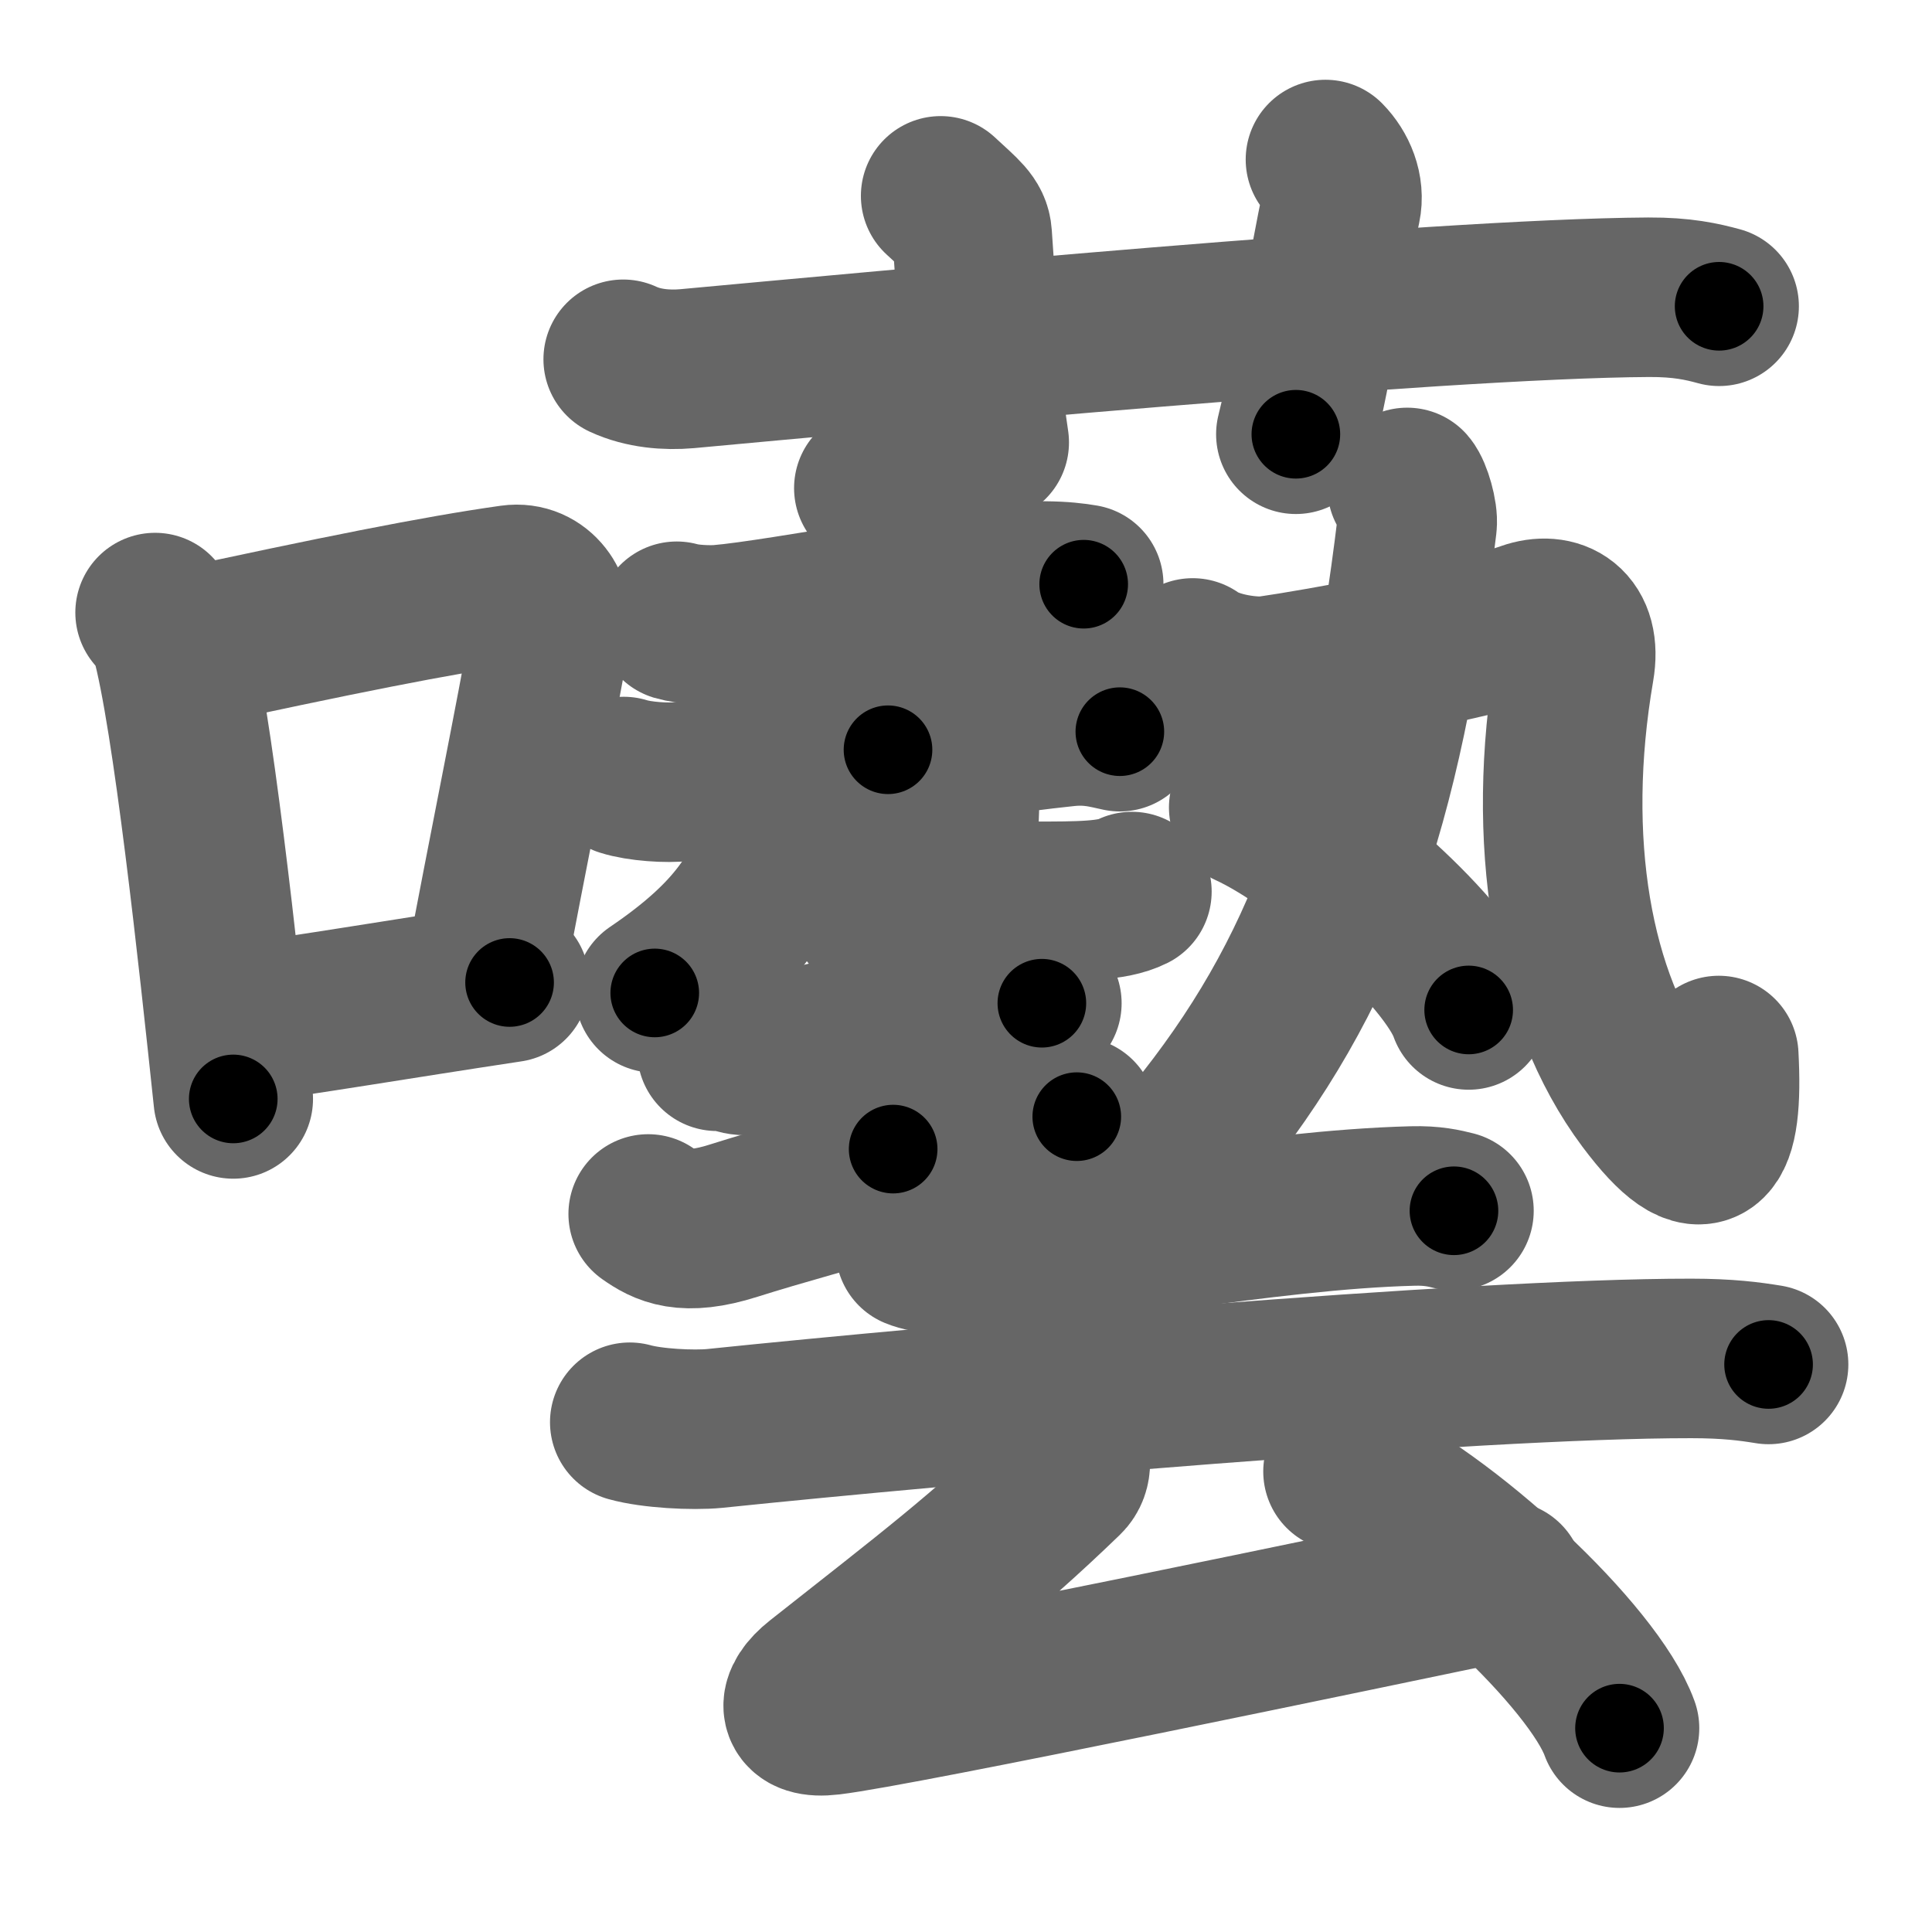 <svg xmlns="http://www.w3.org/2000/svg" width="109" height="109" viewBox="0 0 109 109" id="56c8"><g fill="none" stroke="#666" stroke-width="9" stroke-linecap="round" stroke-linejoin="round"><g><g><path d="M8.75,34.56C9.1,35,9.47,35.38,9.62,35.94c1.23,4.42,2.7,18.12,3.54,26.06" /><path d="M9.96,36.68c8.94-1.94,14.77-3.11,18.91-3.69c1.52-0.21,2.43,1.26,2.21,2.51c-0.9,5.17-2.45,12.65-3.78,19.8" /><path d="M12.82,57.86c4.87-0.66,9.25-1.42,15.93-2.43" /></g><g><g><path d="M35.16,20.27c1.14,0.53,2.46,0.63,3.6,0.53c10.45-0.96,42.2-3.96,54.25-4.03c1.9-0.01,3.03,0.25,3.98,0.51" /><path d="M53.07,11.05c1.25,1.16,1.73,1.5,1.78,2.23c0.4,5.48,0.3,7.23,0.96,11.68" /><path d="M74.78,9c0.66,0.67,1.09,1.68,0.88,2.67c-0.66,3-1.6,9-2.55,12.83" /></g><g><g><g><path d="M38.18,35.05c0.64,0.19,1.8,0.24,2.43,0.19c3.47-0.28,14.41-2.48,18.31-2.46c1.06,0.01,1.69,0.09,2.22,0.18" /><path d="M49.3,27.54c0.07,0.15,1.01,0.79,1.01,1.76c0,5.95-0.21,11.41-0.21,13" /><path d="M35.19,43.81c0.87,0.28,2.47,0.39,3.33,0.28c7.72-0.93,15.01-2.39,21.62-3.09c1.44-0.15,2.31,0.13,3.04,0.28" /></g><g><g><path d="M44.22,46.03c0.04,0.26,0.04,0.65-0.08,1.03c-1.1,3.28-2.51,5.78-7.2,8.96" /></g><g><path d="M53.33,43.77c0.43,0.42,0.8,0.91,0.8,1.56c0,0.87-0.13,2.5-0.13,3.13c0,1.7,1.48,2.39,4.32,2.39c2.56,0,4.45,0,5.54-0.55" /></g></g><g><path d="M40.45,59.31c1.32,0,0.9,0.35,2.21,0.2C47,59,51.77,57.08,56.32,56.6c1.3-0.14,1.64-0.16,2.46,0" /><path d="M49.09,51.49c0.87,0.36,1.39,1.64,1.57,2.37c0.17,0.73-0.1,6.42-0.27,10.97" /><path d="M36.57,68.49c0.95,0.67,2.04,1.26,4.81,0.38c5.11-1.62,13.56-3.69,19.37-5.87" /></g></g><g><g><path d="M79.39,27.5c0.27,0.31,0.63,1.53,0.56,2.09C78,45.75,74.75,55,67.33,64.12" /><g><path d="M67.29,37.12c1.21,0.88,3.43,1.13,4.33,1c2.63-0.37,11.4-1.95,14.54-3.06c1.59-0.56,3.09,0.19,2.67,2.63c-1.67,9.72-0.16,18.68,4.05,24.31c3.37,4.5,4.37,2.75,4.09-2.45" /></g></g><g><path d="M70.45,45.56c4.38,2.01,11.32,8.28,12.41,11.42" /></g></g><g><g><path d="M51.64,70.48c0.67,0.28,1.88,0.31,2.55,0.28c6.29-0.26,17.16-2.51,25.51-2.72c1.11-0.03,1.78,0.13,2.33,0.27" /><path d="M35.53,80.24c1.25,0.35,3.55,0.47,4.79,0.35c13.02-1.35,42.71-3.96,55.09-3.95c2.08,0,3.33,0.17,4.37,0.34" /></g><g><path d="M60.2,81.64c0.19,0.49,0.36,1.23-0.16,1.73C55.5,87.75,52.5,90,46.22,94.96c-1.29,1.02-1.3,2.04,0.6,1.81c3.98-0.47,30.47-6.02,38.06-7.6" /><path d="M75.77,83.02c5.78,2.57,14.16,10.49,15.6,14.48" /></g></g></g></g></g></g><g fill="none" stroke="#000" stroke-width="5" stroke-linecap="round" stroke-linejoin="round"><path d="M8.75,34.56C9.1,35,9.47,35.38,9.62,35.94c1.23,4.42,2.7,18.12,3.54,26.06" stroke-dasharray="27.961" stroke-dashoffset="27.961"><animate attributeName="stroke-dashoffset" values="27.961;27.961;0" dur="0.28s" fill="freeze" begin="0s;56c8.click" /></path><path d="M9.96,36.68c8.94-1.94,14.77-3.11,18.91-3.69c1.52-0.21,2.43,1.26,2.21,2.51c-0.9,5.17-2.45,12.65-3.78,19.8" stroke-dasharray="43.33" stroke-dashoffset="43.33"><animate attributeName="stroke-dashoffset" values="43.33" fill="freeze" begin="56c8.click" /><animate attributeName="stroke-dashoffset" values="43.33;43.33;0" keyTimes="0;0.393;1" dur="0.713s" fill="freeze" begin="0s;56c8.click" /></path><path d="M12.82,57.86c4.87-0.66,9.25-1.42,15.93-2.43" stroke-dasharray="16.116" stroke-dashoffset="16.116"><animate attributeName="stroke-dashoffset" values="16.116" fill="freeze" begin="56c8.click" /><animate attributeName="stroke-dashoffset" values="16.116;16.116;0" keyTimes="0;0.816;1" dur="0.874s" fill="freeze" begin="0s;56c8.click" /></path><path d="M35.16,20.27c1.14,0.53,2.46,0.63,3.6,0.53c10.45-0.96,42.2-3.96,54.25-4.03c1.9-0.01,3.03,0.25,3.98,0.51" stroke-dasharray="62.117" stroke-dashoffset="62.117"><animate attributeName="stroke-dashoffset" values="62.117" fill="freeze" begin="56c8.click" /><animate attributeName="stroke-dashoffset" values="62.117;62.117;0" keyTimes="0;0.652;1" dur="1.341s" fill="freeze" begin="0s;56c8.click" /></path><path d="M53.07,11.05c1.25,1.16,1.73,1.5,1.78,2.23c0.4,5.48,0.3,7.23,0.96,11.68" stroke-dasharray="14.649" stroke-dashoffset="14.649"><animate attributeName="stroke-dashoffset" values="14.649" fill="freeze" begin="56c8.click" /><animate attributeName="stroke-dashoffset" values="14.649;14.649;0" keyTimes="0;0.902;1" dur="1.487s" fill="freeze" begin="0s;56c8.click" /></path><path d="M74.78,9c0.66,0.67,1.09,1.68,0.88,2.67c-0.66,3-1.6,9-2.55,12.83" stroke-dasharray="16.009" stroke-dashoffset="16.009"><animate attributeName="stroke-dashoffset" values="16.009" fill="freeze" begin="56c8.click" /><animate attributeName="stroke-dashoffset" values="16.009;16.009;0" keyTimes="0;0.903;1" dur="1.647s" fill="freeze" begin="0s;56c8.click" /></path><path d="M38.18,35.05c0.64,0.19,1.8,0.24,2.43,0.19c3.47-0.28,14.41-2.48,18.31-2.46c1.06,0.01,1.69,0.09,2.22,0.18" stroke-dasharray="23.163" stroke-dashoffset="23.163"><animate attributeName="stroke-dashoffset" values="23.163" fill="freeze" begin="56c8.click" /><animate attributeName="stroke-dashoffset" values="23.163;23.163;0" keyTimes="0;0.877;1" dur="1.879s" fill="freeze" begin="0s;56c8.click" /></path><path d="M49.3,27.54c0.07,0.15,1.01,0.79,1.01,1.76c0,5.95-0.21,11.41-0.21,13" stroke-dasharray="15.091" stroke-dashoffset="15.091"><animate attributeName="stroke-dashoffset" values="15.091" fill="freeze" begin="56c8.click" /><animate attributeName="stroke-dashoffset" values="15.091;15.091;0" keyTimes="0;0.926;1" dur="2.03s" fill="freeze" begin="0s;56c8.click" /></path><path d="M35.19,43.81c0.87,0.28,2.47,0.39,3.33,0.28c7.72-0.93,15.01-2.39,21.62-3.09c1.44-0.15,2.31,0.13,3.04,0.28" stroke-dasharray="28.273" stroke-dashoffset="28.273"><animate attributeName="stroke-dashoffset" values="28.273" fill="freeze" begin="56c8.click" /><animate attributeName="stroke-dashoffset" values="28.273;28.273;0" keyTimes="0;0.878;1" dur="2.313s" fill="freeze" begin="0s;56c8.click" /></path><path d="M44.22,46.03c0.04,0.26,0.04,0.65-0.08,1.03c-1.1,3.28-2.51,5.78-7.2,8.96" stroke-dasharray="12.793" stroke-dashoffset="12.793"><animate attributeName="stroke-dashoffset" values="12.793" fill="freeze" begin="56c8.click" /><animate attributeName="stroke-dashoffset" values="12.793;12.793;0" keyTimes="0;0.948;1" dur="2.441s" fill="freeze" begin="0s;56c8.click" /></path><path d="M53.33,43.77c0.43,0.42,0.8,0.91,0.8,1.56c0,0.87-0.13,2.5-0.13,3.13c0,1.7,1.48,2.39,4.32,2.39c2.56,0,4.45,0,5.54-0.55" stroke-dasharray="16.106" stroke-dashoffset="16.106"><animate attributeName="stroke-dashoffset" values="16.106" fill="freeze" begin="56c8.click" /><animate attributeName="stroke-dashoffset" values="16.106;16.106;0" keyTimes="0;0.938;1" dur="2.602s" fill="freeze" begin="0s;56c8.click" /></path><path d="M40.45,59.31c1.32,0,0.9,0.35,2.21,0.2C47,59,51.77,57.08,56.32,56.6c1.3-0.14,1.64-0.16,2.46,0" stroke-dasharray="18.69" stroke-dashoffset="18.69"><animate attributeName="stroke-dashoffset" values="18.69" fill="freeze" begin="56c8.click" /><animate attributeName="stroke-dashoffset" values="18.69;18.69;0" keyTimes="0;0.933;1" dur="2.789s" fill="freeze" begin="0s;56c8.click" /></path><path d="M49.09,51.49c0.87,0.36,1.39,1.64,1.57,2.37c0.17,0.73-0.1,6.42-0.27,10.97" stroke-dasharray="13.912" stroke-dashoffset="13.912"><animate attributeName="stroke-dashoffset" values="13.912" fill="freeze" begin="56c8.click" /><animate attributeName="stroke-dashoffset" values="13.912;13.912;0" keyTimes="0;0.953;1" dur="2.928s" fill="freeze" begin="0s;56c8.click" /></path><path d="M36.57,68.49c0.95,0.67,2.04,1.26,4.81,0.38c5.11-1.62,13.56-3.69,19.37-5.87" stroke-dasharray="25.291" stroke-dashoffset="25.291"><animate attributeName="stroke-dashoffset" values="25.291" fill="freeze" begin="56c8.click" /><animate attributeName="stroke-dashoffset" values="25.291;25.291;0" keyTimes="0;0.92;1" dur="3.181s" fill="freeze" begin="0s;56c8.click" /></path><path d="M79.39,27.5c0.27,0.31,0.63,1.53,0.56,2.09C78,45.75,74.75,55,67.33,64.12" stroke-dasharray="39.526" stroke-dashoffset="39.526"><animate attributeName="stroke-dashoffset" values="39.526" fill="freeze" begin="56c8.click" /><animate attributeName="stroke-dashoffset" values="39.526;39.526;0" keyTimes="0;0.89;1" dur="3.576s" fill="freeze" begin="0s;56c8.click" /></path><path d="M67.29,37.12c1.21,0.88,3.43,1.13,4.33,1c2.63-0.37,11.4-1.95,14.54-3.06c1.59-0.56,3.09,0.19,2.67,2.63c-1.67,9.72-0.16,18.68,4.05,24.31c3.37,4.5,4.37,2.75,4.09-2.45" stroke-dasharray="59.045" stroke-dashoffset="59.045"><animate attributeName="stroke-dashoffset" values="59.045" fill="freeze" begin="56c8.click" /><animate attributeName="stroke-dashoffset" values="59.045;59.045;0" keyTimes="0;0.858;1" dur="4.166s" fill="freeze" begin="0s;56c8.click" /></path><path d="M70.45,45.56c4.38,2.01,11.32,8.28,12.41,11.42" stroke-dasharray="17.113" stroke-dashoffset="17.113"><animate attributeName="stroke-dashoffset" values="17.113" fill="freeze" begin="56c8.click" /><animate attributeName="stroke-dashoffset" values="17.113;17.113;0" keyTimes="0;0.961;1" dur="4.337s" fill="freeze" begin="0s;56c8.click" /></path><path d="M51.64,70.48c0.67,0.28,1.88,0.31,2.55,0.28c6.29-0.26,17.16-2.51,25.51-2.72c1.11-0.03,1.78,0.13,2.33,0.27" stroke-dasharray="30.603" stroke-dashoffset="30.603"><animate attributeName="stroke-dashoffset" values="30.603" fill="freeze" begin="56c8.click" /><animate attributeName="stroke-dashoffset" values="30.603;30.603;0" keyTimes="0;0.934;1" dur="4.643s" fill="freeze" begin="0s;56c8.click" /></path><path d="M35.53,80.24c1.25,0.35,3.55,0.47,4.79,0.35c13.02-1.35,42.71-3.96,55.09-3.95c2.08,0,3.33,0.17,4.37,0.34" stroke-dasharray="64.458" stroke-dashoffset="64.458"><animate attributeName="stroke-dashoffset" values="64.458" fill="freeze" begin="56c8.click" /><animate attributeName="stroke-dashoffset" values="64.458;64.458;0" keyTimes="0;0.905;1" dur="5.128s" fill="freeze" begin="0s;56c8.click" /></path><path d="M60.2,81.64c0.19,0.49,0.36,1.23-0.16,1.73C55.5,87.75,52.5,90,46.22,94.96c-1.29,1.02-1.3,2.04,0.6,1.81c3.98-0.47,30.47-6.02,38.06-7.6" stroke-dasharray="62.109" stroke-dashoffset="62.109"><animate attributeName="stroke-dashoffset" values="62.109" fill="freeze" begin="56c8.click" /><animate attributeName="stroke-dashoffset" values="62.109;62.109;0" keyTimes="0;0.917;1" dur="5.595s" fill="freeze" begin="0s;56c8.click" /></path><path d="M75.77,83.02c5.78,2.57,14.16,10.49,15.6,14.48" stroke-dasharray="21.612" stroke-dashoffset="21.612"><animate attributeName="stroke-dashoffset" values="21.612" fill="freeze" begin="56c8.click" /><animate attributeName="stroke-dashoffset" values="21.612;21.612;0" keyTimes="0;0.963;1" dur="5.811s" fill="freeze" begin="0s;56c8.click" /></path></g></svg>